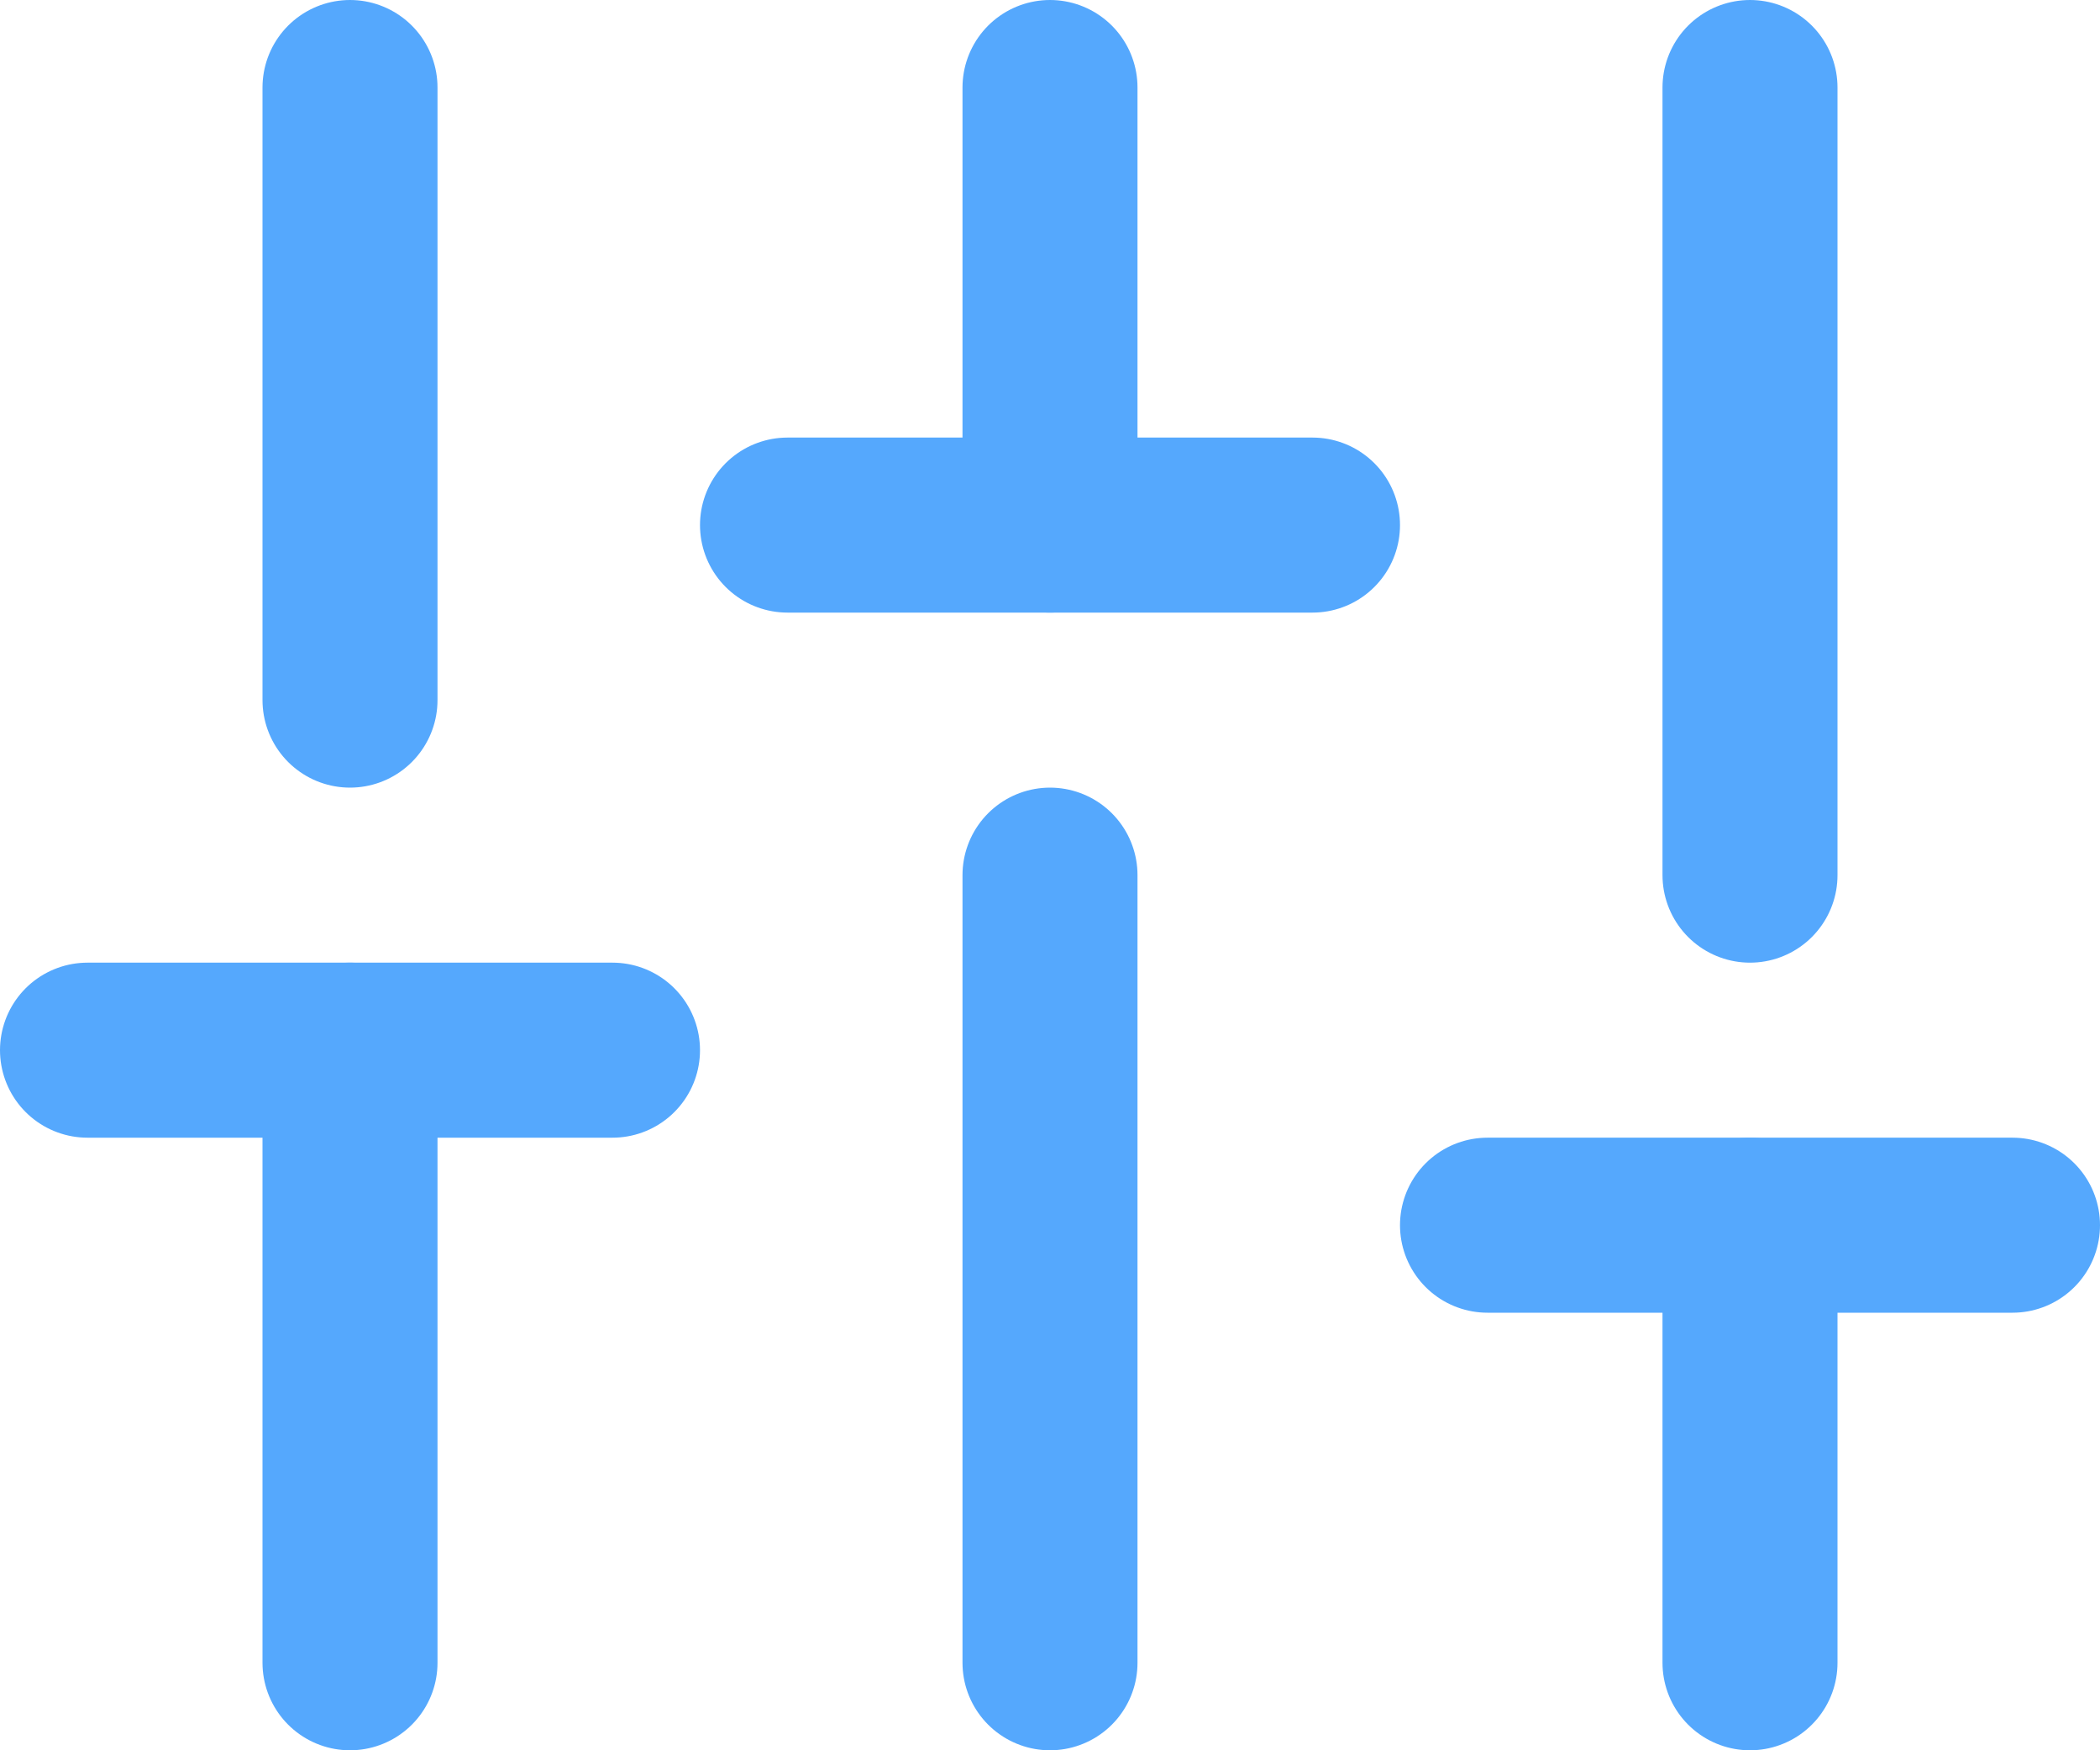 <?xml version="1.0" encoding="UTF-8"?>
<svg width="24px" height="20px" viewBox="0 0 24 20" version="1.1" xmlns="http://www.w3.org/2000/svg" xmlns:xlink="http://www.w3.org/1999/xlink">
    <!-- Generator: Sketch 48.2 (47327) - http://www.bohemiancoding.com/sketch -->
    <title>sliders@1x</title>
    <desc>Created with Sketch.</desc>
    <defs></defs>
    <g id="settings_1" stroke="none" stroke-width="1" fill="none" fill-rule="evenodd" transform="translate(-51, -398)" stroke-linecap="round" stroke-linejoin="round">
        <g id="Group-4" transform="translate(23, 274)" stroke="#55A8FD" stroke-width="2">
            <g id="sliders" transform="translate(29, 125)">
                <path d="M3,18 L3,11" id="Shape"></path>
                <path d="M3,7 L3,0" id="Shape"></path>
                <path d="M11,18 L11,9" id="Shape"></path>
                <path d="M11,5 L11,0" id="Shape"></path>
                <path d="M19,18 L19,13" id="Shape"></path>
                <path d="M19,9 L19,0" id="Shape"></path>
                <path d="M0,11 L6,11" id="Shape"></path>
                <path d="M8,5 L14,5" id="Shape"></path>
                <path d="M16,13 L22,13" id="Shape"></path>
            </g>
        </g>
    </g>
</svg>

